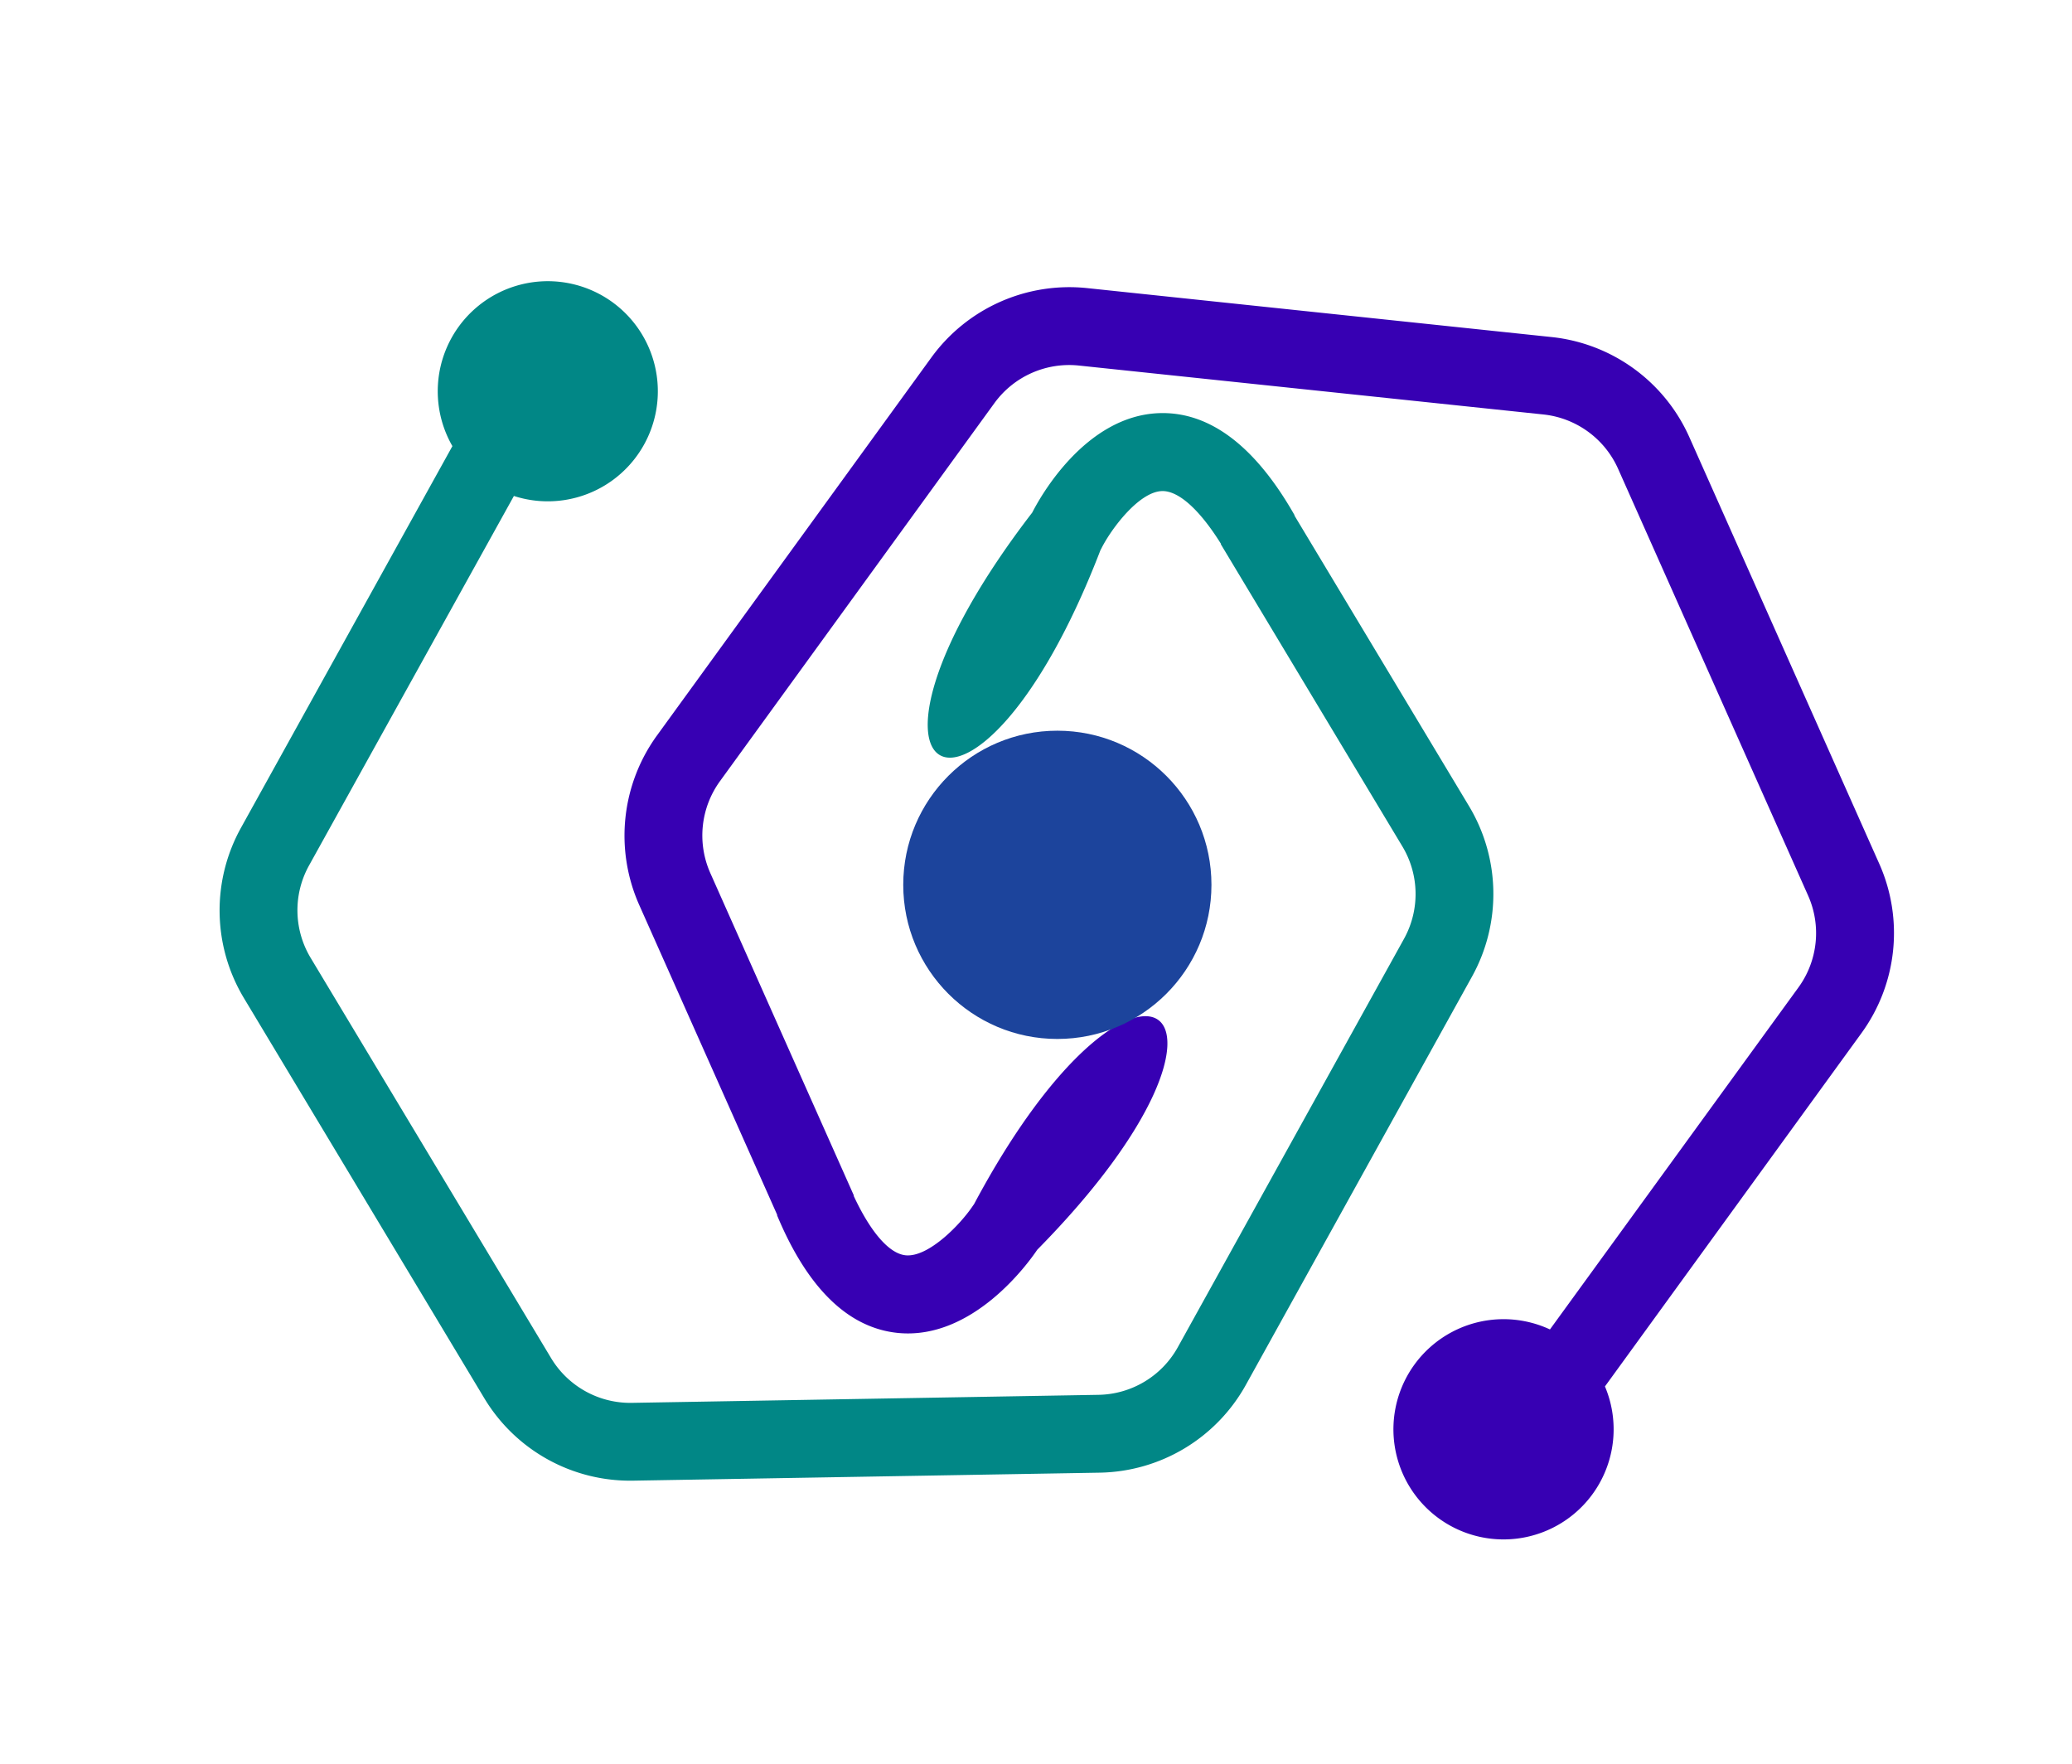<svg xmlns="http://www.w3.org/2000/svg" width="356.523" height="303.511" viewBox="0 0 356.523 303.511"><path d="M186.927,76.4c-11.245-6.33-25.37,1.927-27.634,3.353-55.7,21.834-40.074,48.071,6.726,11.591l.308-.183c3.18-2.014,10.56-5.02,14.01-3.074,2.486,1.407,3.9,6.1,4.018,13.008H184.3v60.713a15.906,15.906,0,0,1-7.93,13.74l-69.587,40.2a15.908,15.908,0,0,1-15.86,0l-69.587-40.2a15.906,15.906,0,0,1-7.93-13.74V81.446a15.879,15.879,0,0,1,7.93-13.73L84.31,31.371a18.935,18.935,0,1,0-4.654-12.8L14.684,56.1A29.286,29.286,0,0,0,0,81.446v80.34a29.288,29.288,0,0,0,14.636,25.351l69.577,40.2a29.333,29.333,0,0,0,29.263,0l69.587-40.2A29.342,29.342,0,0,0,197.7,161.805V103.4h.048c.328-13.7-3.343-22.769-10.821-27Z" transform="matrix(-0.914, 0.407, -0.407, -0.914, 356.523, 223.072)" fill="#3700b3"/><path d="M186.927,76.4c-11.245-6.33-25.37,1.927-27.634,3.353-55.7,21.834-40.074,48.071,6.726,11.591l.308-.183c3.18-2.014,10.56-5.02,14.01-3.074,2.486,1.407,3.9,6.1,4.018,13.008H184.3v60.713a15.906,15.906,0,0,1-7.93,13.74l-69.587,40.2a15.908,15.908,0,0,1-15.86,0l-69.587-40.2a15.906,15.906,0,0,1-7.93-13.74V81.446a15.879,15.879,0,0,1,7.93-13.73L84.31,31.371a18.935,18.935,0,1,0-4.654-12.8L14.684,56.1A29.286,29.286,0,0,0,0,81.446v80.34a29.288,29.288,0,0,0,14.636,25.351l69.577,40.2a29.333,29.333,0,0,0,29.263,0l69.587-40.2A29.342,29.342,0,0,0,197.7,161.805V103.4h.048c.328-13.7-3.343-22.769-10.821-27Z" transform="translate(0 101.858) rotate(-31)" fill="#018786"/><circle cx="26.516" cy="26.516" r="26.516" transform="translate(155.419 125.707)" fill="#1c449c"/></svg>